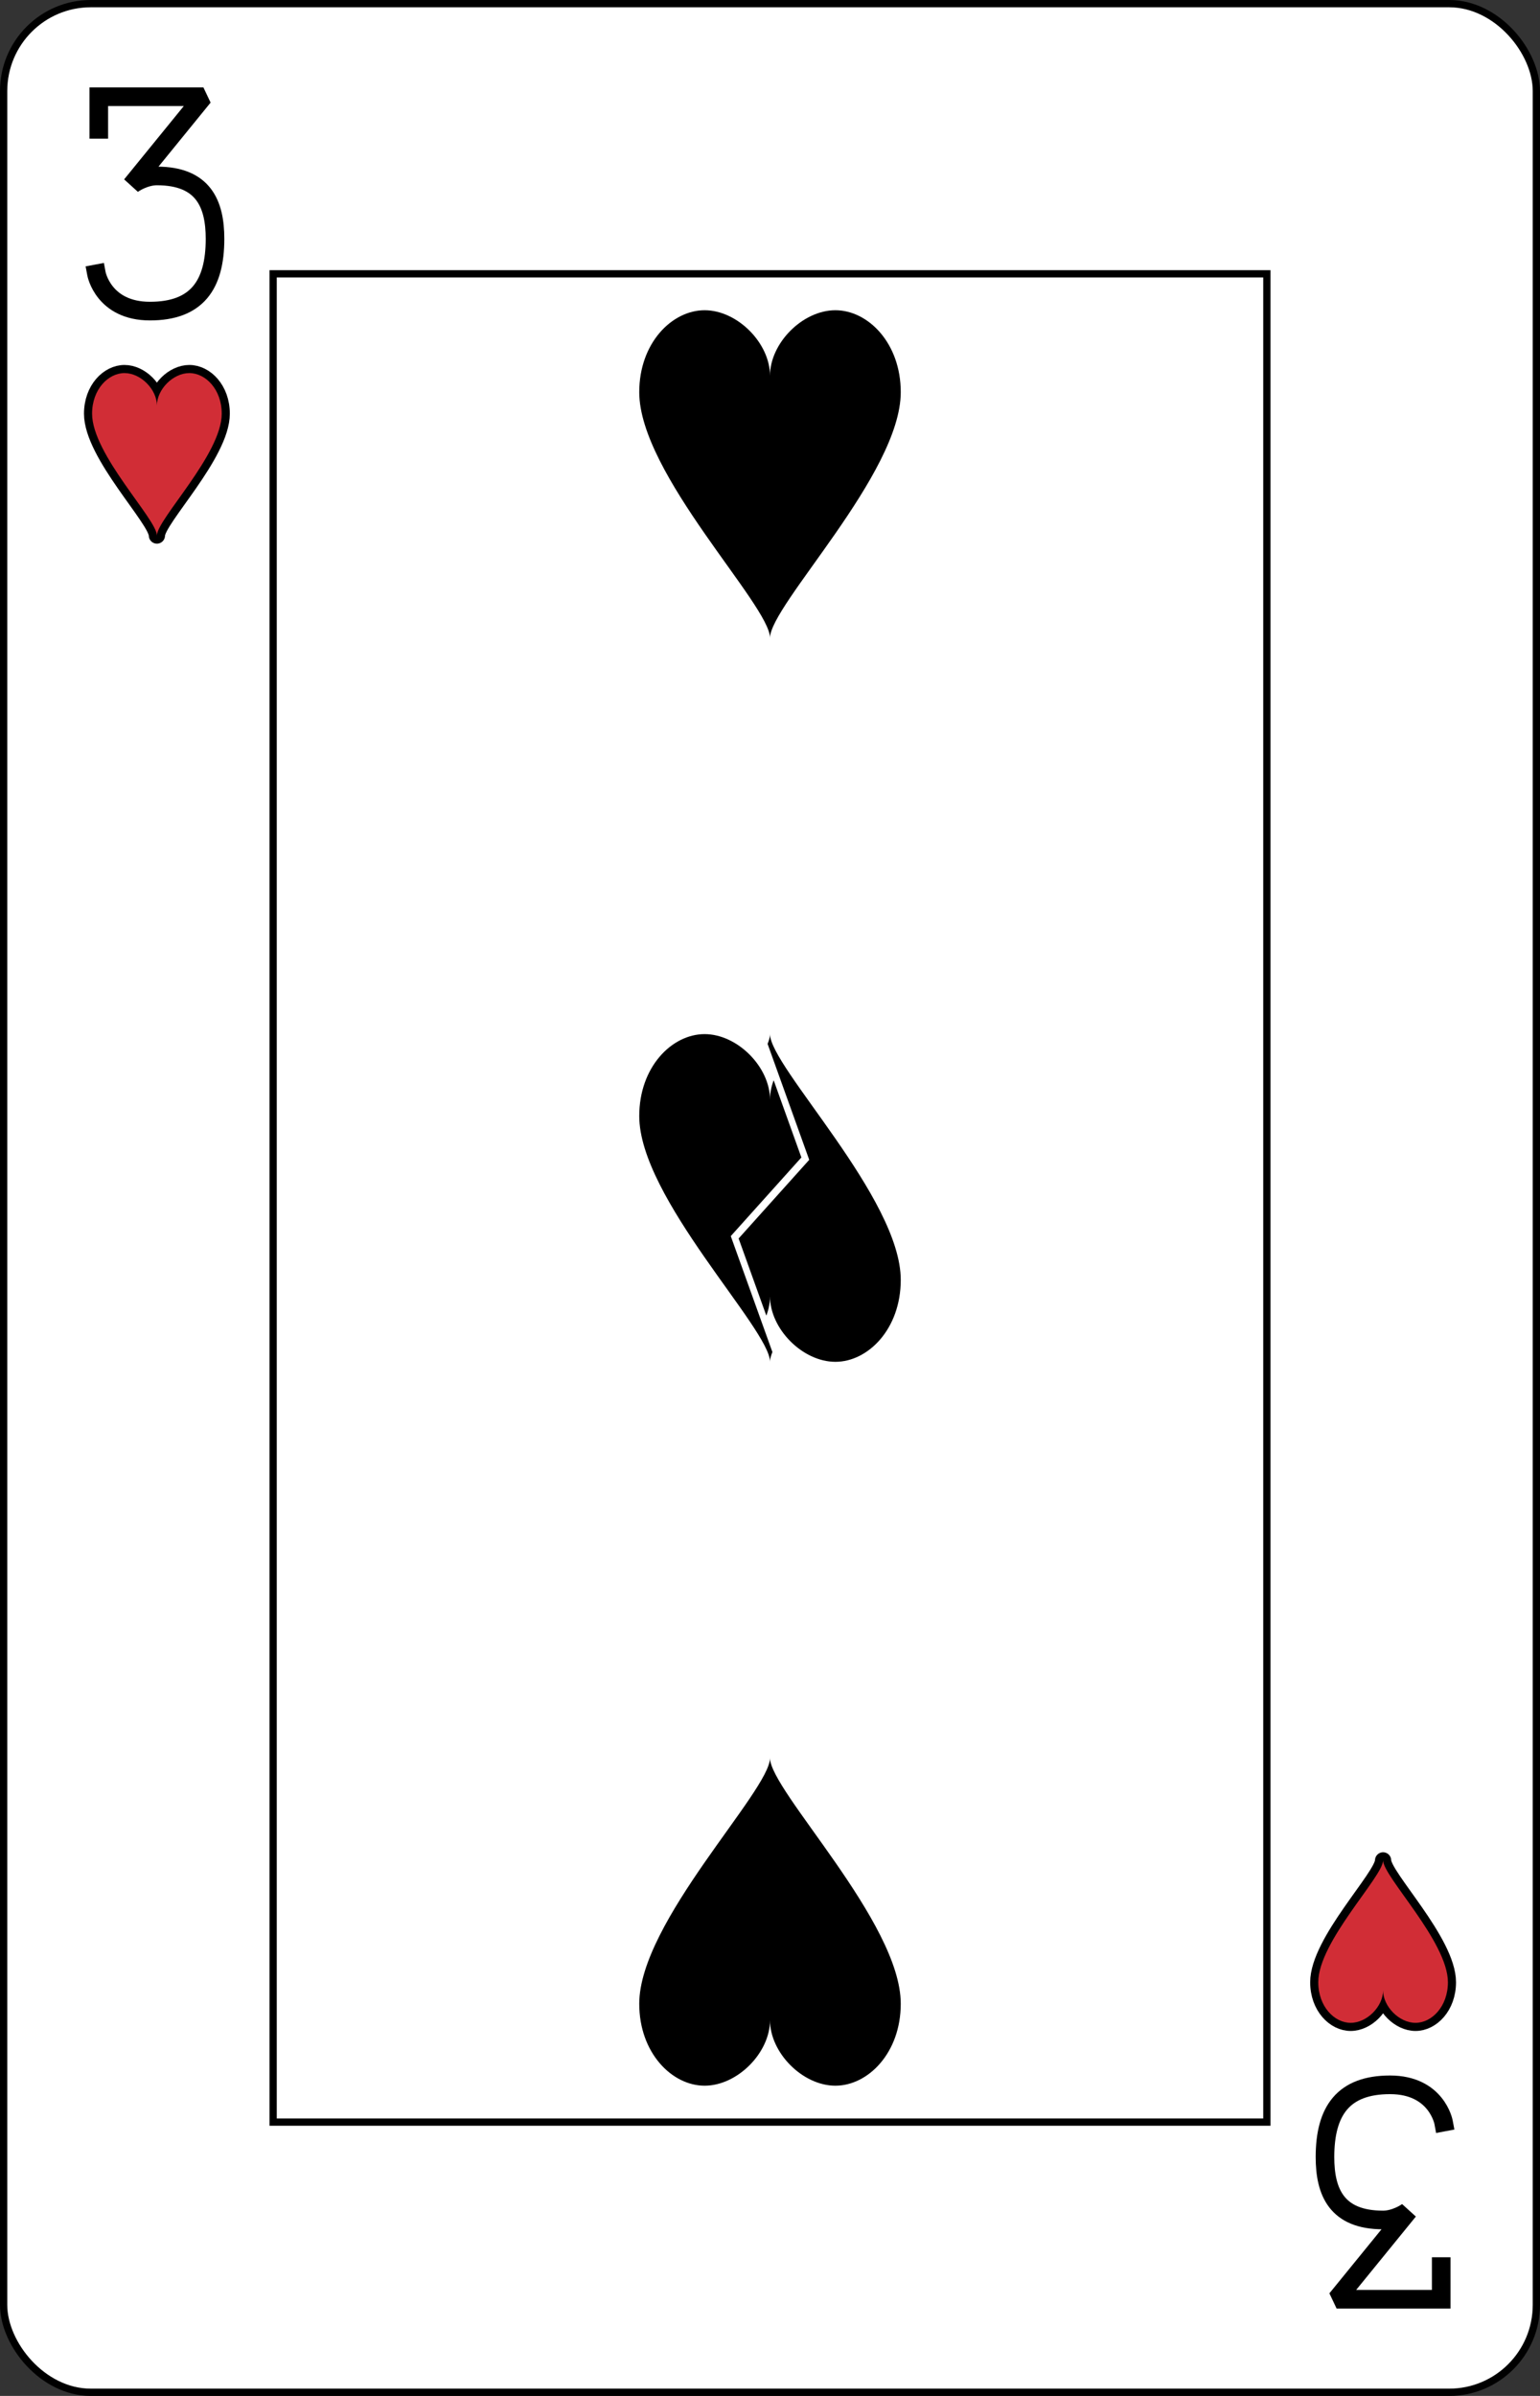 <?xml version="1.0" encoding="UTF-8" standalone="no"?>
<svg xmlns="http://www.w3.org/2000/svg" xmlns:xlink="http://www.w3.org/1999/xlink" class="card" face="3H" height="3.5in" preserveAspectRatio="none" viewBox="-106 -164.5 212 329" width="2.25in"><rect x="-106" y="-164.5" width="212" height="329" fill="#333333" stroke="none"/><clipPath id="QH" clipPathUnits="objectBoundingBox"><path d="M0 -0.103v1.2h0.58l-0.18 -0.5l0.18 -0.2l-0.18 -0.5z"></path></clipPath><defs><symbol id="SH3" viewBox="-600 -600 1200 1200" preserveAspectRatio="xMinYMid"><rect x="-500" y="-500" width="1000" height="1000" opacity="0"></rect><path d="M0 -300C0 -400 100 -500 200 -500C300 -500 400 -400 400 -250C400 0 0 400 0 500C0 400 -400 0 -400 -250C-400 -400 -300 -500 -200 -500C-100 -500 0 -400 -0 -300Z"></path></symbol><symbol id="VH3" viewBox="-500 -500 1000 1000" preserveAspectRatio="xMinYMid"><path d="M-250 -320L-250 -460L200 -460L-110 -80C-100 -90 -50 -120 0 -120C200 -120 250 0 250 150C250 350 170 460 -30 460C-230 460 -260 300 -260 300" stroke="black" stroke-width="80" stroke-linecap="square" stroke-miterlimit="1.5" fill="none"></path></symbol><rect id="XH3" width="136.8" height="253.8" x="-68.4" y="-126.9"></rect></defs><rect width="211" height="328" x="-105.5" y="-164" rx="12" ry="12" fill="white" stroke="black"></rect><use xlink:href="#XH3" width="136.8" height="253.8" stroke="black" fill="none"></use><use xlink:href="#VH3" height="32" width="32" x="-100.4" y="-152.5"></use><use xlink:href="#SH3" height="26.769" width="26.769" x="-97.784" y="-115.5" stroke="black" stroke-width="100" stroke-linejoin="round" stroke-linecap="round"></use><use xlink:href="#SH3" height="26.769" width="26.769" x="-97.784" y="-115.5" fill="#d12d36"></use><use xlink:href="#SH3" height="54" width="54" x="-27" y="-126.4"></use><use xlink:href="#SH3" height="54" width="54" x="-27" y="-27" clip-path="url(#QH)"></use><g transform="rotate(180)"><use xlink:href="#VH3" height="32" width="32" x="-100.4" y="-152.5"></use><use xlink:href="#SH3" height="26.769" width="26.769" x="-97.784" y="-115.5" stroke="black" stroke-width="100" stroke-linejoin="round" stroke-linecap="round"></use><use xlink:href="#SH3" height="26.769" width="26.769" x="-97.784" y="-115.5" fill="#d12d36"></use><use xlink:href="#SH3" height="54" width="54" x="-27" y="-126.4"></use><use xlink:href="#SH3" height="54" width="54" x="-27" y="-27" clip-path="url(#QH)"></use></g></svg>